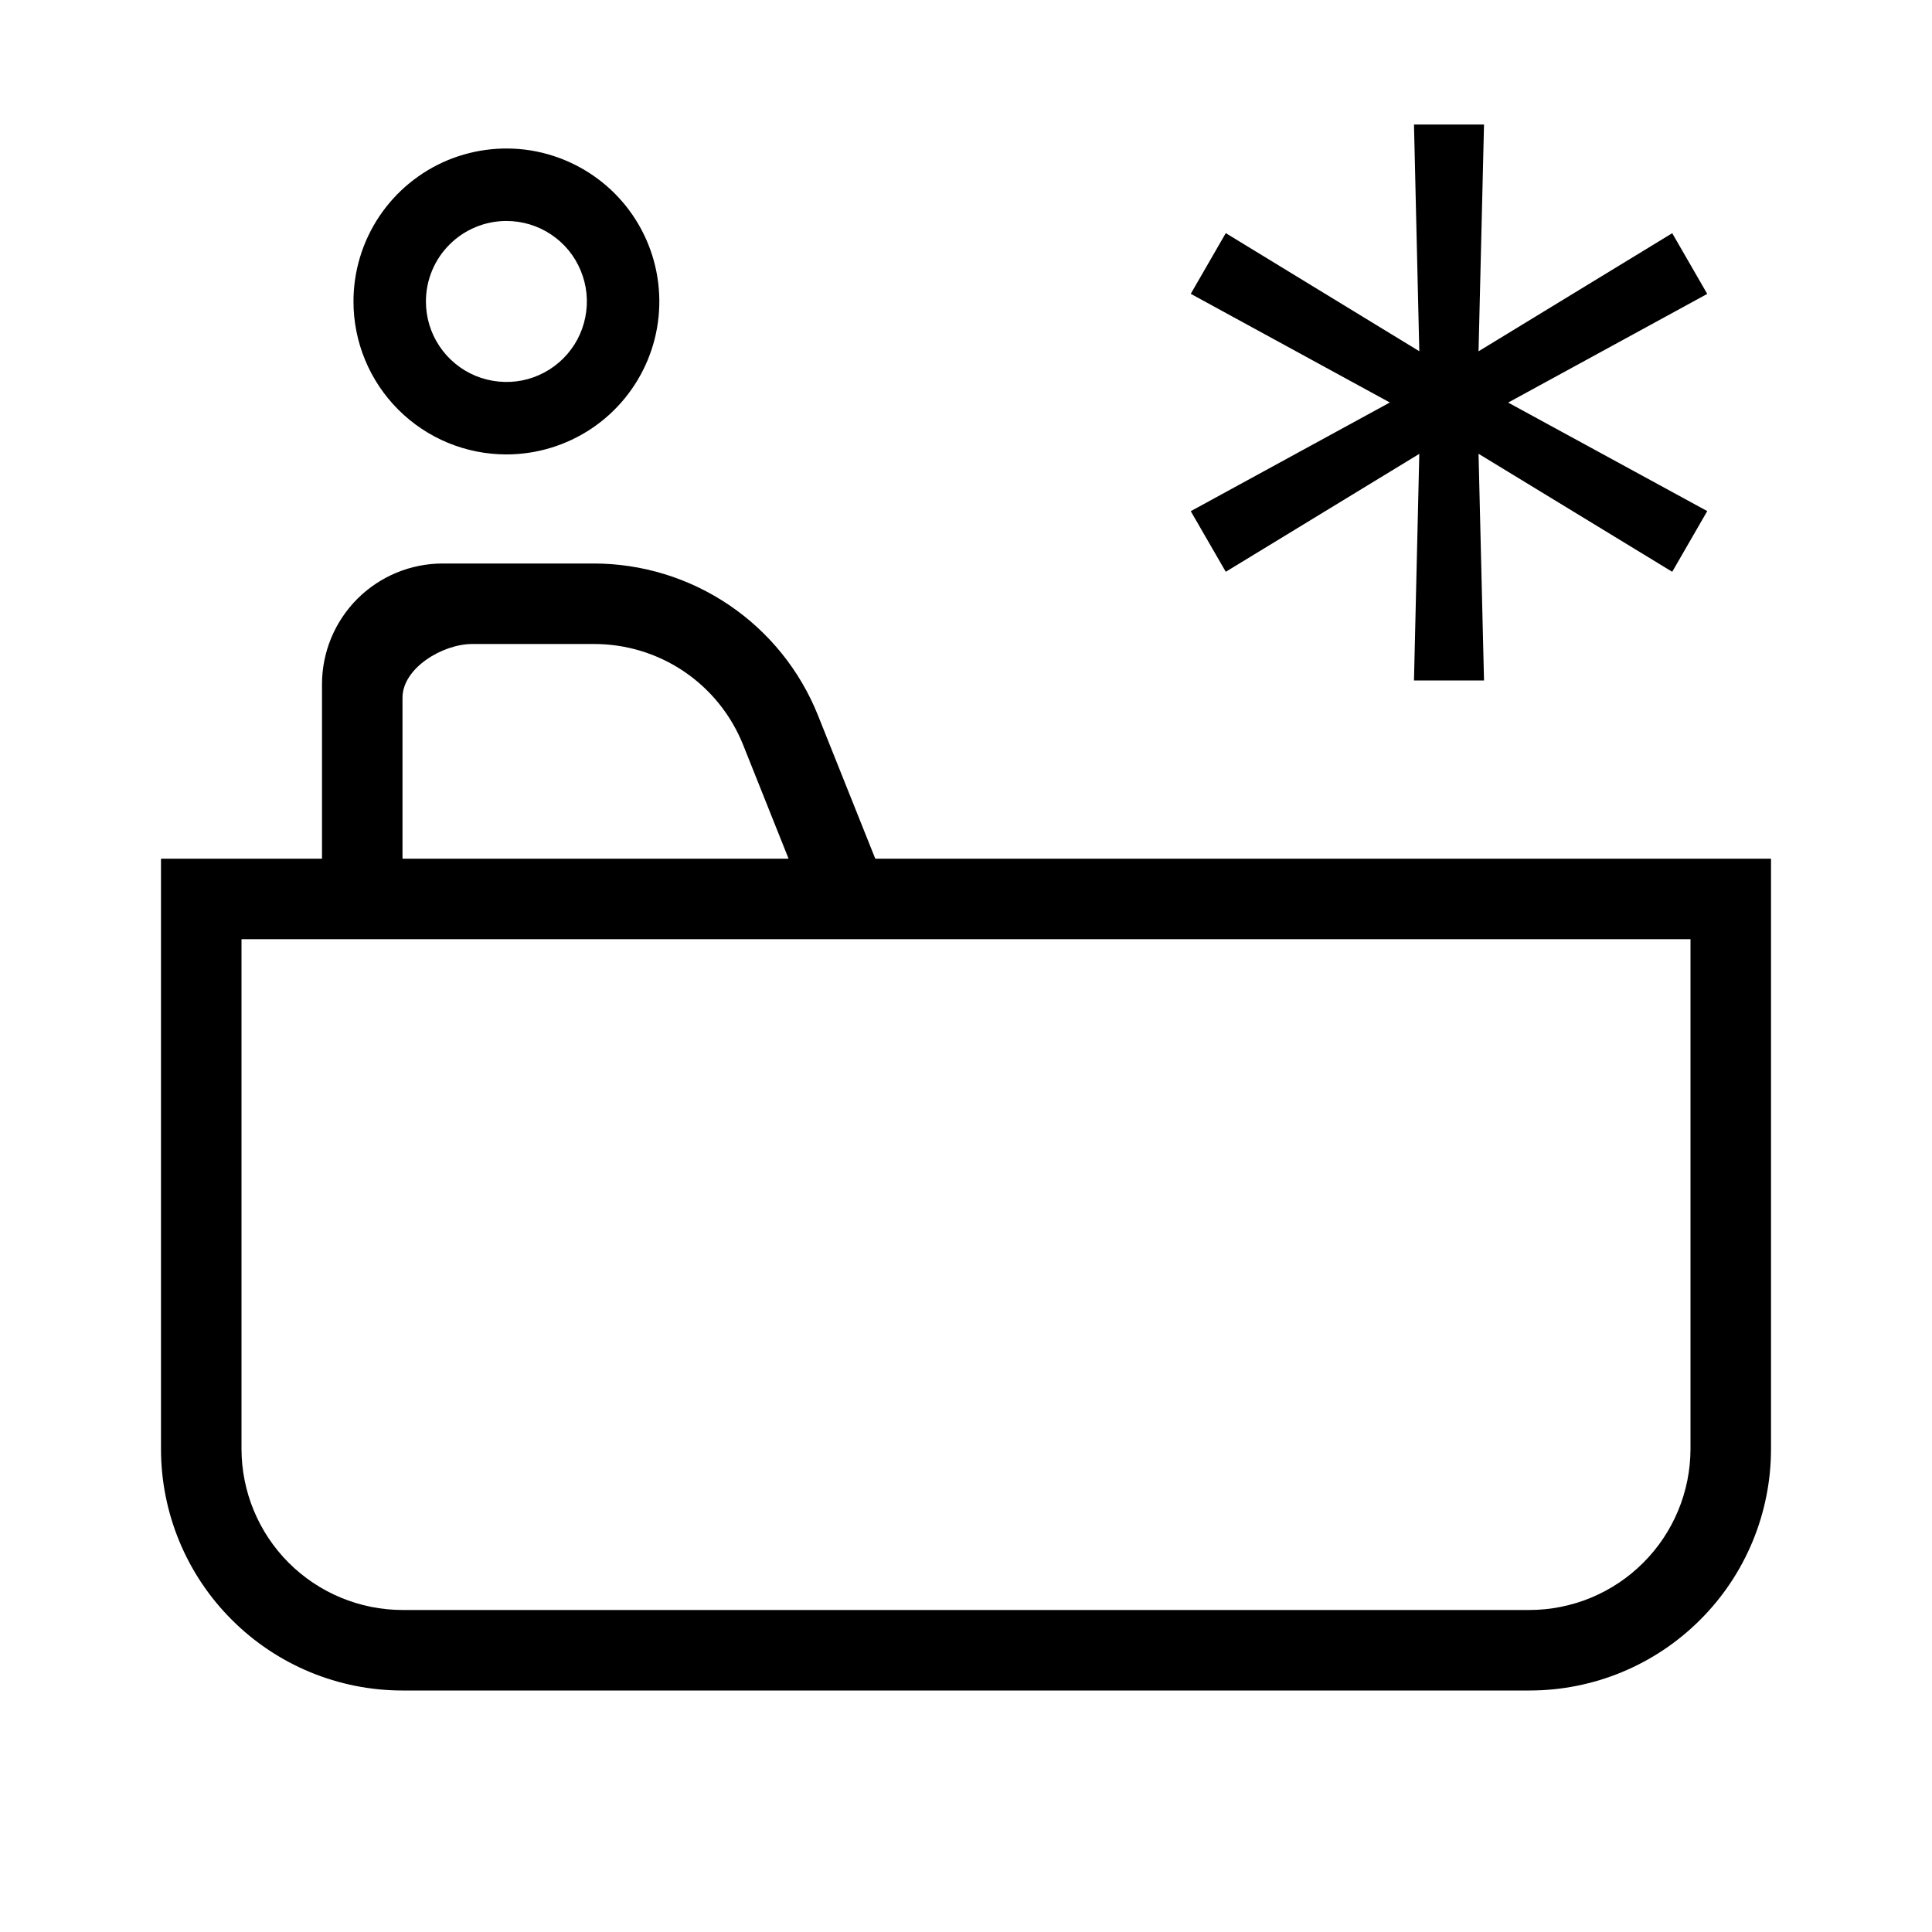 <svg width="24" height="24" viewBox="0 0 24 24" fill="none" xmlns="http://www.w3.org/2000/svg">
<path d="M15.227 7.103L17.631 5.638L17.565 8.453H18.435L18.367 5.637L20.773 7.103L21.208 6.349L18.735 5.001L21.208 3.651L20.773 2.897L18.367 4.364L18.435 1.547H17.565L17.631 4.363L15.227 2.896L14.792 3.65L17.265 5L14.792 6.35L15.227 7.103ZM6.291 5.645C6.666 5.645 7.034 5.533 7.346 5.325C7.659 5.116 7.902 4.819 8.046 4.472C8.19 4.125 8.227 3.743 8.154 3.374C8.081 3.006 7.9 2.667 7.634 2.401C7.368 2.136 7.03 1.955 6.661 1.881C6.293 1.808 5.911 1.846 5.564 1.989C5.216 2.133 4.92 2.377 4.711 2.689C4.502 3.002 4.391 3.369 4.391 3.745C4.391 4.249 4.591 4.732 4.947 5.088C5.303 5.445 5.787 5.645 6.291 5.645ZM6.291 2.745C6.488 2.745 6.682 2.803 6.846 2.913C7.011 3.023 7.139 3.179 7.214 3.362C7.29 3.545 7.31 3.746 7.271 3.94C7.233 4.134 7.138 4.312 6.998 4.452C6.858 4.592 6.68 4.687 6.486 4.726C6.292 4.764 6.091 4.744 5.908 4.669C5.725 4.593 5.569 4.465 5.459 4.3C5.349 4.136 5.291 3.943 5.291 3.745C5.291 3.48 5.396 3.225 5.584 3.038C5.771 2.851 6.025 2.745 6.291 2.745ZM10.873 10.667L10.161 8.886C9.938 8.329 9.554 7.852 9.057 7.516C8.561 7.18 7.975 7 7.375 7H5.5C5.102 7 4.721 7.158 4.439 7.439C4.158 7.721 4 8.102 4 8.5V10.667H2V18C2 18.796 2.316 19.559 2.879 20.121C3.441 20.684 4.204 21 5 21H19C19.796 21 20.559 20.684 21.121 20.121C21.684 19.559 22 18.796 22 18V10.667H10.873ZM5 8.667C5 8.299 5.498 8 5.866 8H7.376C7.776 7.999 8.167 8.118 8.498 8.342C8.829 8.566 9.085 8.885 9.233 9.257L9.796 10.667H5V8.667ZM21 18C20.999 18.53 20.788 19.039 20.413 19.413C20.039 19.788 19.53 19.999 19 20H5C4.47 19.999 3.961 19.788 3.586 19.413C3.212 19.039 3.001 18.53 3 18V11.667H21V18Z" fill="black"/>
</svg>
